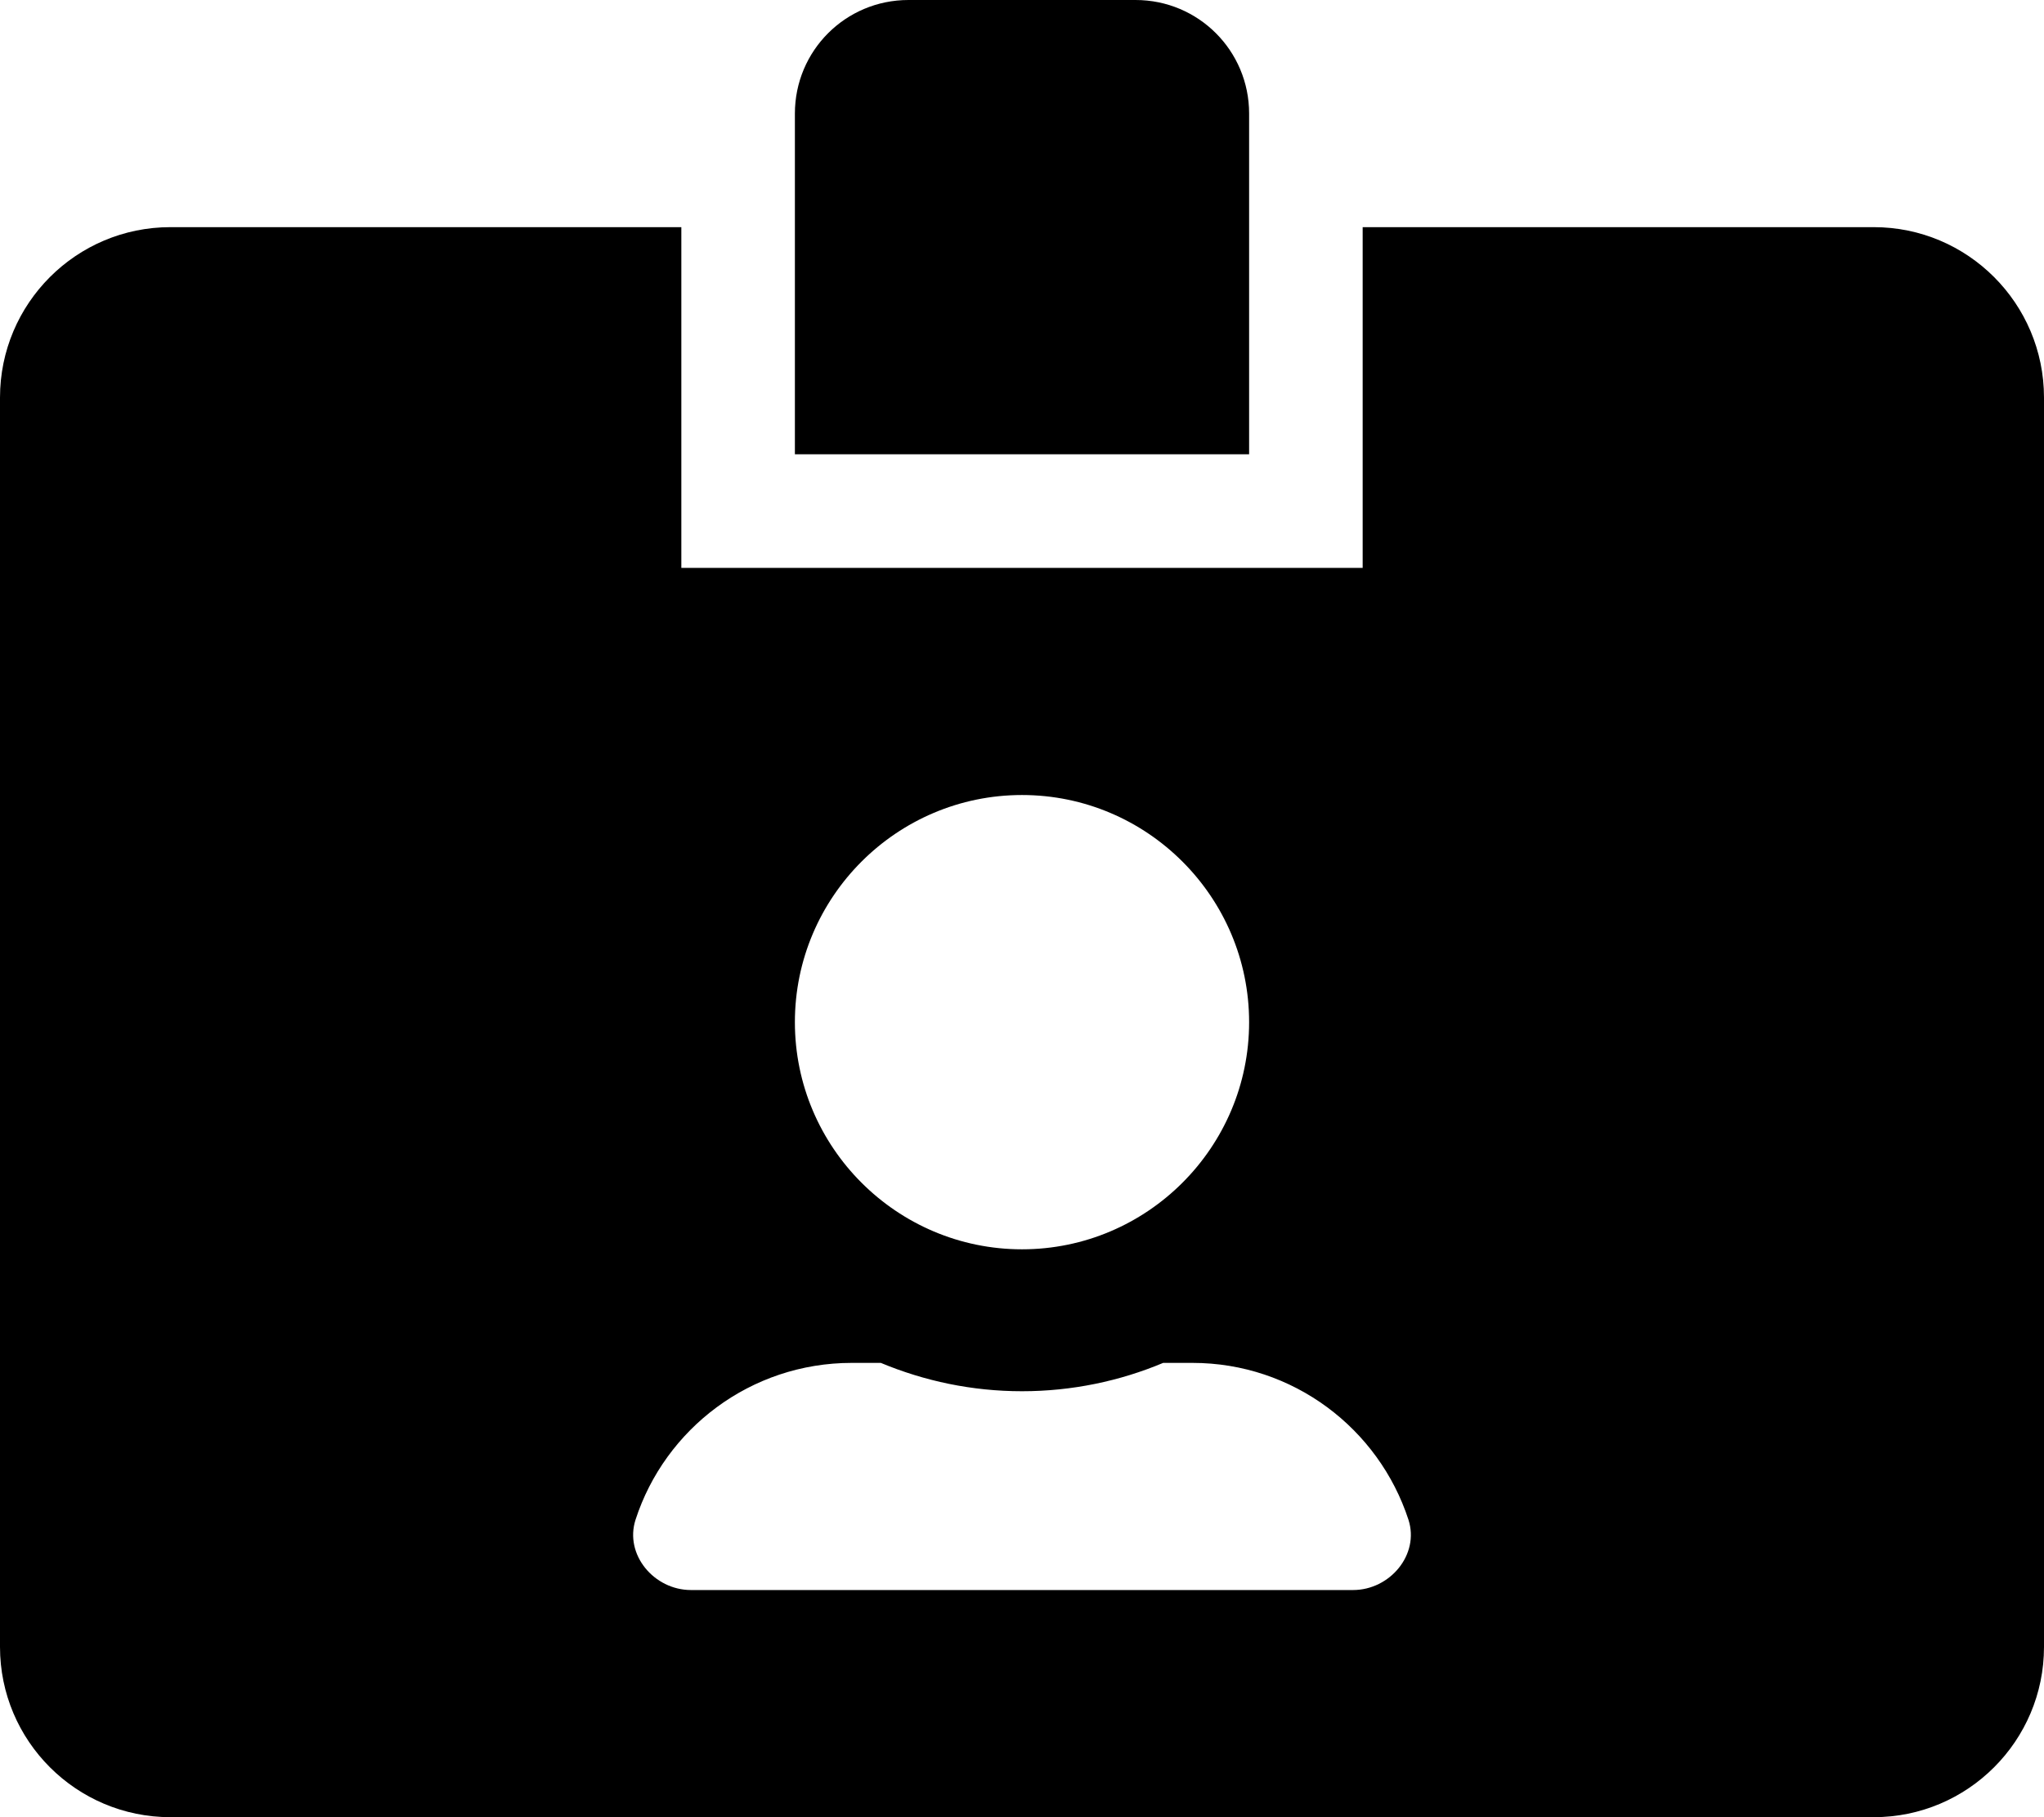 
  <svg height="1000" width="1125.0" xmlns="http://www.w3.org/2000/svg">
    <path d="m1031.3 125c51.7 0 93.7 42 93.7 93.8v687.5c0 51.7-42 93.7-93.7 93.7h-937.5c-51.8 0-93.8-42-93.8-93.7v-687.5c0-51.8 42-93.8 93.8-93.8h281.2v187.5h375v-187.5h281.3z m-468.8 312.5c-68.9 0-125 56.1-125 125s56.1 125 125 125 125-56.1 125-125-56.1-125-125-125z m182.2 437.5c20.3 0 36.7-19.5 30.5-38.7-16.4-50.2-63.5-86.3-118.9-86.3h-16.1c-23.8 10-50.2 15.6-77.7 15.6s-53.7-5.6-77.7-15.6h-16c-55.7 0-102.8 36.3-119 86.3-6.2 19.2 10.2 38.7 30.5 38.7h364.4z m-57.2-812.5v187.5h-250v-187.5c0-34.6 27.9-62.5 62.5-62.5h125c34.6 0 62.5 27.9 62.5 62.5z" />
  </svg>

